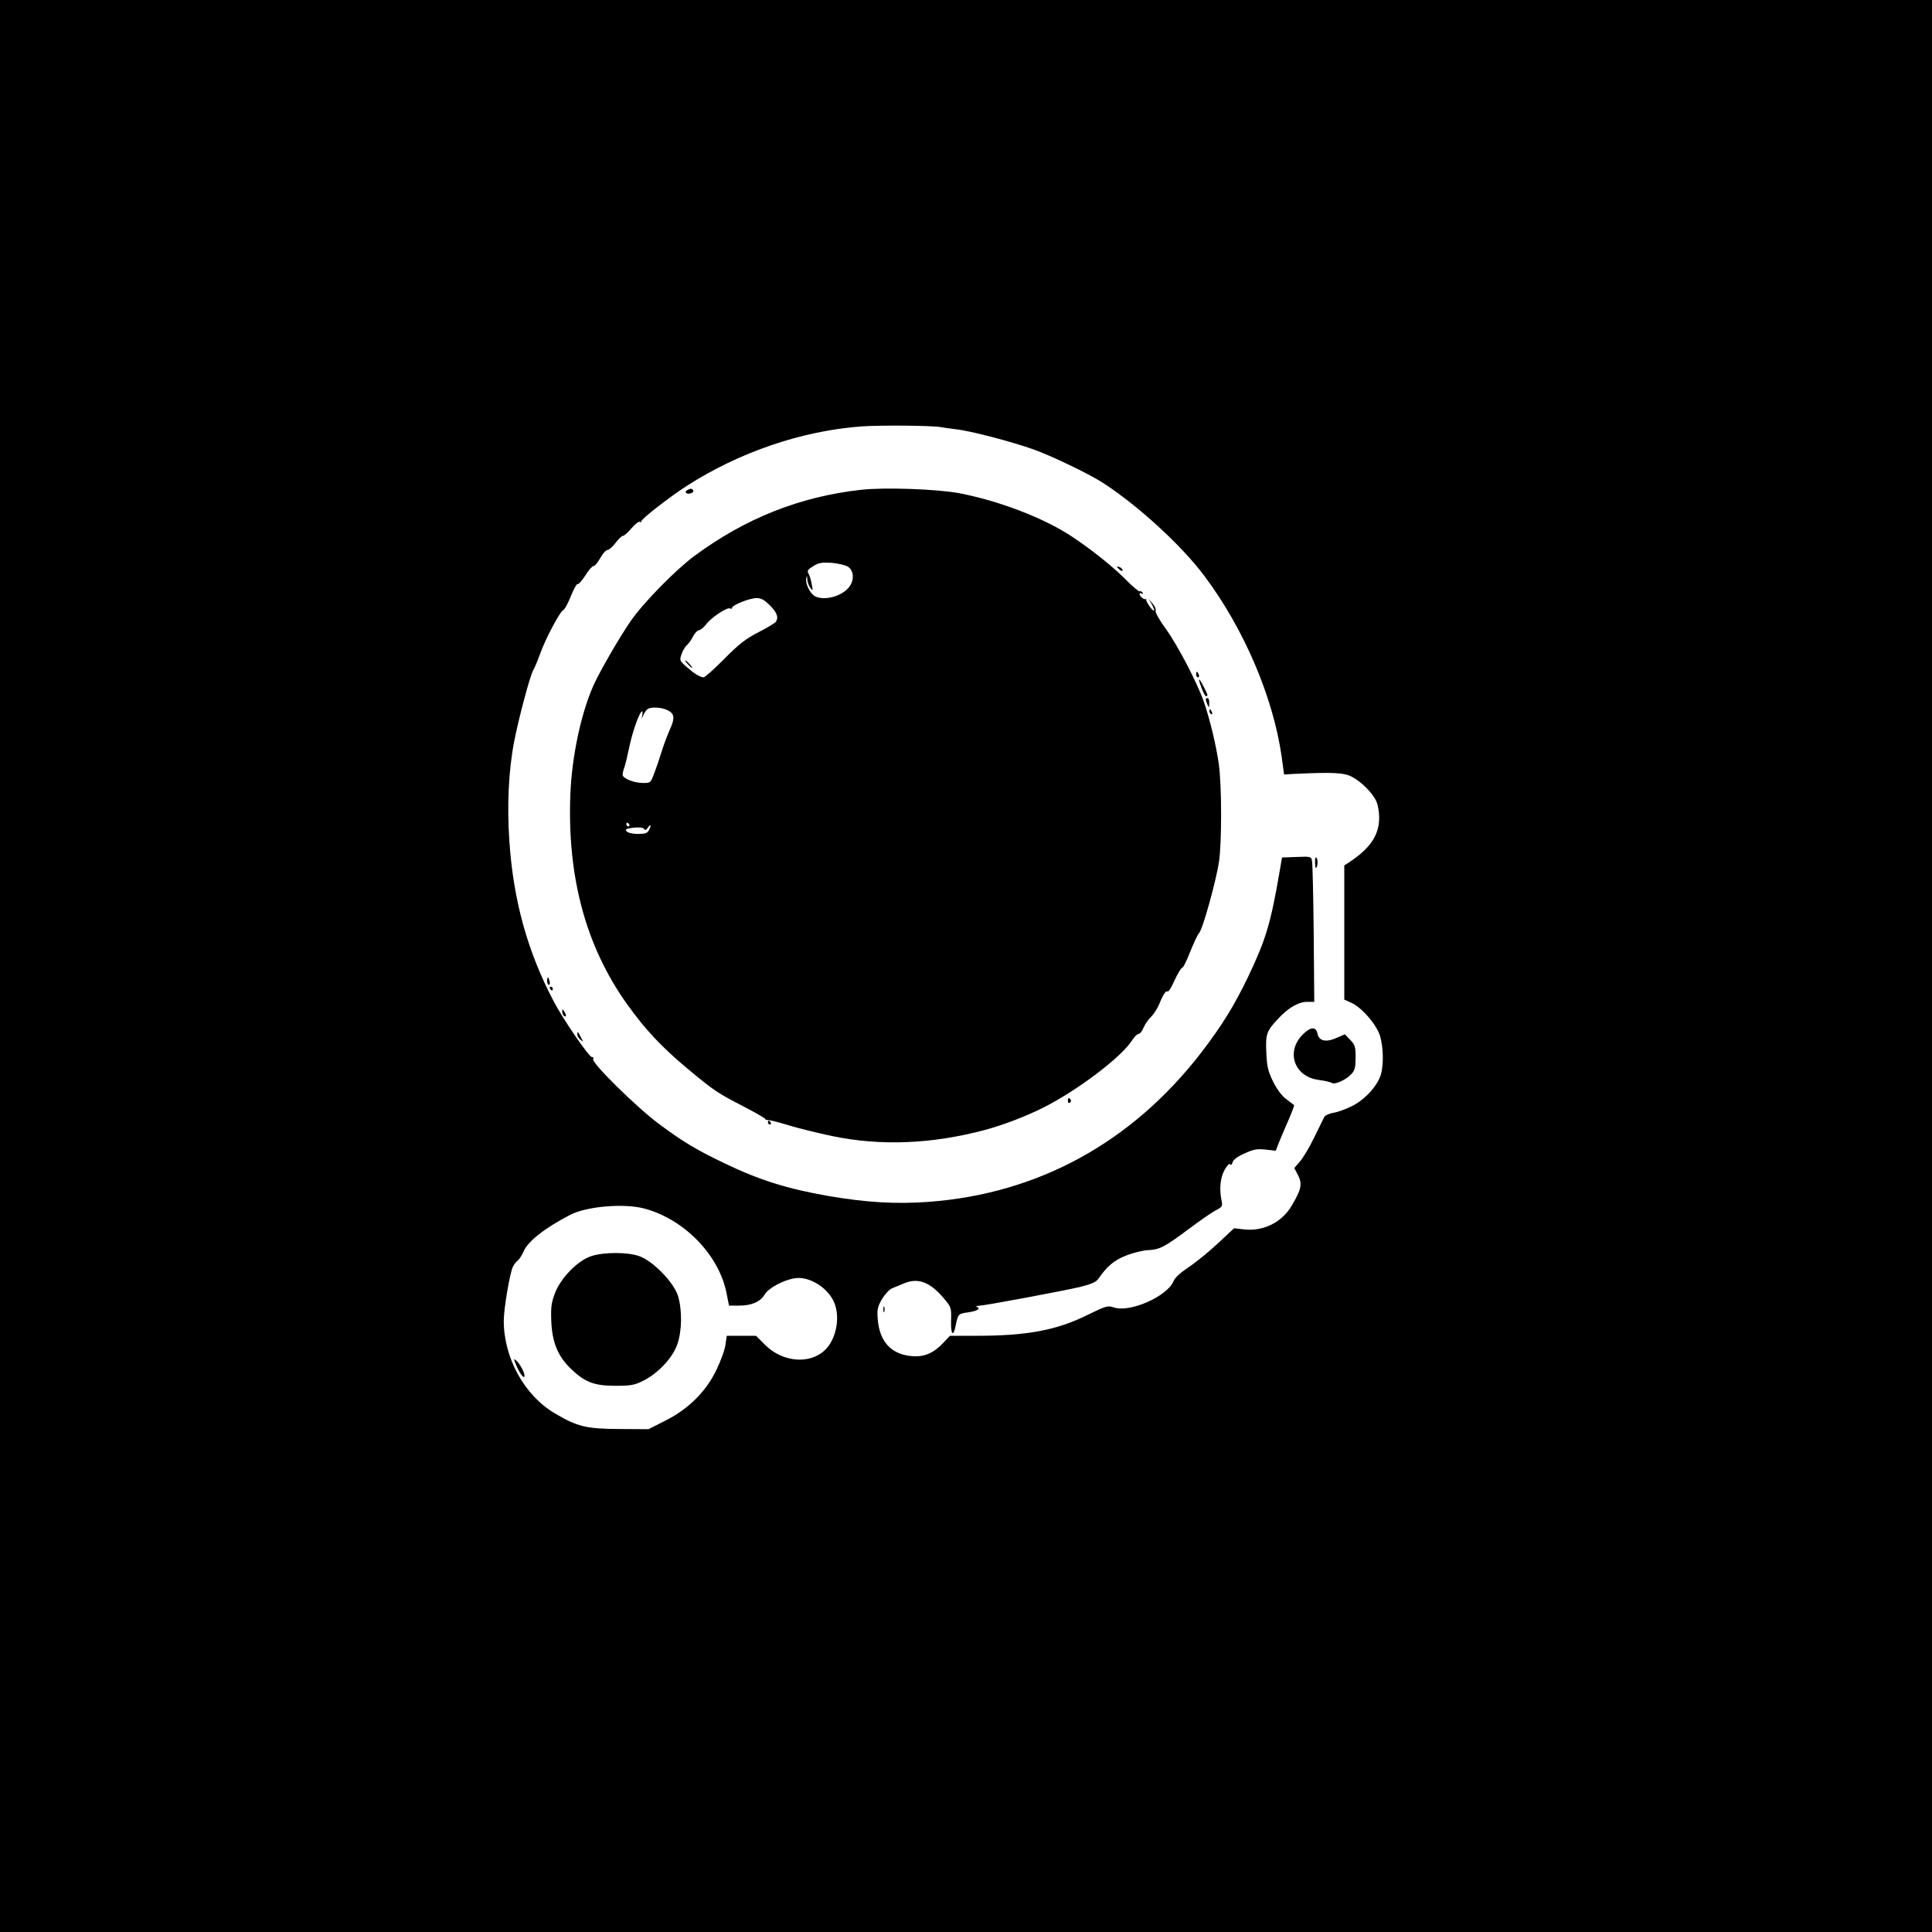 <?xml version="1.0" standalone="no"?>
<!DOCTYPE svg PUBLIC "-//W3C//DTD SVG 20010904//EN"
 "http://www.w3.org/TR/2001/REC-SVG-20010904/DTD/svg10.dtd">
<svg version="1.0" xmlns="http://www.w3.org/2000/svg"
 width="1024pt" height="1024pt" viewBox="0 0 1024 1024"
 preserveAspectRatio="xMidYMid meet">

<g transform="translate(0,1024) scale(0.1,-0.1)"
fill="#000000" stroke="none">
<path d="M0 5120 l0 -5120 5120 0 5120 0 0 5120 0 5120 -5120 0 -5120 0 0
-5120z m4988 2856 c9 -2 44 -7 77 -11 77 -8 294 -65 410 -106 92 -32 296 -130
369 -177 186 -120 417 -331 539 -494 209 -278 365 -642 410 -958 l13 -95 50 3
c206 10 269 7 309 -15 50 -26 109 -85 129 -128 9 -18 16 -58 16 -88 0 -94 -48
-164 -160 -238 l-25 -16 0 -356 0 -355 37 -17 c55 -24 135 -116 153 -177 17
-60 19 -147 5 -200 -17 -61 -83 -134 -151 -169 -34 -17 -79 -34 -102 -37 -22
-4 -44 -14 -48 -22 -4 -8 -28 -57 -53 -108 -25 -52 -59 -109 -76 -128 l-30
-35 20 -38 c23 -46 18 -73 -31 -157 -52 -92 -152 -142 -256 -130 l-52 6 -88
-82 c-49 -46 -119 -102 -155 -126 -41 -27 -71 -54 -78 -73 -34 -80 -230 -167
-315 -139 -34 11 -42 9 -140 -39 -165 -82 -321 -111 -592 -111 l-138 0 -36
-38 c-51 -54 -100 -75 -164 -70 -112 9 -174 77 -183 199 -4 48 0 64 23 104 16
26 40 52 54 57 14 6 40 17 58 24 77 34 141 11 216 -78 39 -46 40 -49 38 -119
-2 -73 12 -88 24 -26 13 63 14 64 65 71 49 7 71 20 48 29 -7 3 -3 6 9 6 33 1
444 78 538 100 57 14 84 26 95 41 47 68 84 100 148 125 37 15 90 28 117 29 62
3 87 16 217 113 57 43 121 87 142 98 36 19 37 22 30 55 -12 59 -6 119 17 160
13 23 26 36 29 29 4 -6 9 -2 13 10 3 14 26 31 62 47 48 22 67 26 112 21 l55
-6 14 37 c8 20 31 74 51 120 20 45 34 84 32 85 -2 2 -21 16 -41 31 -24 18 -50
52 -70 93 -27 55 -33 80 -36 153 -5 98 1 115 61 179 54 59 109 91 155 91 l38
0 -3 363 c-2 199 -6 372 -9 385 -4 22 -8 23 -82 20 l-77 -3 -12 -70 c-48 -280
-73 -363 -167 -561 -74 -154 -140 -261 -250 -404 -367 -475 -863 -747 -1444
-790 -171 -13 -334 -3 -531 31 -218 38 -368 85 -552 174 -151 72 -223 116
-349 210 -119 89 -354 321 -346 341 3 8 0 13 -6 11 -14 -3 -155 202 -206 301
-137 262 -211 531 -232 842 -13 187 -5 372 25 528 22 116 85 354 101 379 7 12
23 49 35 83 27 78 107 230 125 237 7 2 25 36 40 74 15 37 31 66 35 63 5 -3 23
18 41 45 17 28 37 51 44 51 7 0 23 19 36 43 13 23 30 42 38 42 8 0 27 17 43
38 15 20 32 37 39 37 6 0 27 18 45 40 19 22 39 38 44 34 5 -3 9 -1 9 4 0 12
149 128 239 186 280 180 612 293 928 316 103 7 372 5 421 -4z m-1575 -4141
c214 -56 401 -249 439 -455 l12 -60 54 0 c65 0 112 20 135 59 20 34 100 77
160 86 71 11 163 -42 202 -115 35 -66 27 -167 -18 -236 -70 -106 -235 -107
-341 -3 l-49 49 -78 0 -77 0 -7 -47 c-3 -27 -25 -86 -47 -132 -55 -116 -149
-209 -272 -271 l-89 -45 -156 1 c-177 1 -222 13 -342 84 -160 95 -269 293
-269 490 0 63 33 258 49 287 5 11 17 26 26 33 9 7 22 29 30 47 23 54 113 125
249 195 86 44 282 61 389 33z"/>
<path d="M4564 7644 c-324 -36 -614 -151 -884 -351 -99 -73 -272 -250 -336
-343 -63 -91 -167 -272 -199 -344 -66 -149 -114 -376 -122 -576 -17 -439 82
-806 301 -1113 97 -135 181 -225 321 -342 142 -118 156 -127 297 -200 65 -34
116 -63 114 -66 -2 -2 5 -5 17 -6 12 0 60 -13 106 -27 45 -14 149 -40 230 -57
257 -54 530 -43 811 32 100 27 217 72 313 120 183 93 414 269 468 356 12 18
26 33 34 33 7 0 19 15 26 33 7 17 25 43 39 57 15 14 35 45 45 70 22 54 35 71
45 65 4 -2 20 24 36 60 16 35 34 65 39 65 6 0 25 38 43 85 19 47 40 92 47 99
19 18 91 278 106 379 15 101 15 402 -1 517 -13 95 -49 245 -81 335 -35 99
-137 295 -200 382 -33 45 -57 88 -54 96 3 7 -4 25 -16 38 l-21 24 17 -28 c9
-16 14 -31 12 -33 -7 -7 -47 52 -42 60 3 3 2 4 -2 1 -8 -6 -33 14 -33 27 0 5
5 6 12 2 7 -4 8 -3 4 5 -4 6 -11 9 -15 7 -4 -3 -34 22 -67 55 -69 71 -188 166
-294 236 -150 99 -384 188 -596 229 -119 22 -395 32 -520 18z m-69 -408 c31
-21 34 -72 5 -108 -38 -49 -132 -74 -181 -48 -25 14 -51 66 -46 93 4 19 4 19
6 -4 0 -14 8 -34 16 -45 14 -18 14 -16 8 16 -3 19 -10 43 -14 52 -13 24 -12
26 24 49 26 16 44 19 94 16 35 -3 74 -12 88 -21z m-414 -205 c37 -37 47 -64
31 -87 -4 -6 -45 -31 -92 -55 -68 -35 -104 -63 -181 -141 -53 -54 -103 -98
-110 -98 -20 1 -50 20 -92 57 -34 30 -36 34 -25 65 6 18 19 40 28 48 10 8 25
30 34 48 9 17 23 32 31 32 8 0 24 14 37 30 27 37 113 94 128 85 5 -3 10 -2 10
3 0 15 91 51 129 52 26 0 42 -9 72 -39z m-541 -556 c36 -19 38 -42 9 -105 -11
-25 -30 -74 -41 -110 -11 -36 -29 -89 -40 -117 -19 -52 -20 -53 -59 -53 -49 0
-109 24 -109 44 0 8 4 25 9 38 5 13 18 67 29 120 18 82 53 178 66 178 2 0 2
-10 0 -22 -4 -21 -4 -21 6 2 6 13 16 28 23 32 20 13 76 9 107 -7z m-205 -605
c3 -5 1 -10 -4 -10 -6 0 -11 5 -11 10 0 6 2 10 4 10 3 0 8 -4 11 -10z m105
-29 c-8 -17 -20 -21 -59 -21 -29 0 -53 6 -60 14 -9 11 -2 14 36 19 31 3 51 1
56 -6 6 -9 11 -7 20 5 15 23 21 15 7 -11z"/>
<path d="M3645 6720 c10 -11 20 -20 23 -20 3 0 -3 9 -13 20 -10 11 -20 20 -23
20 -3 0 3 -9 13 -20z"/>
<path d="M3641 7641 c-8 -5 -9 -11 -3 -15 14 -8 43 4 36 15 -7 11 -15 11 -33
0z"/>
<path d="M5920 7236 c0 -2 7 -9 15 -16 9 -7 15 -8 15 -2 0 5 -7 12 -15 16 -8
3 -15 4 -15 2z"/>
<path d="M6340 6665 c0 -8 4 -15 10 -15 5 0 7 7 4 15 -4 8 -8 15 -10 15 -2 0
-4 -7 -4 -15z"/>
<path d="M6368 6595 c9 -25 20 -45 24 -45 12 0 10 7 -12 50 -27 53 -33 51 -12
-5z"/>
<path d="M6391 6533 c0 -5 4 -17 9 -28 8 -18 9 -17 9 8 1 15 -3 27 -9 27 -5 0
-10 -3 -9 -7z"/>
<path d="M6410 6471 c0 -6 4 -13 10 -16 6 -3 7 1 4 9 -7 18 -14 21 -14 7z"/>
<path d="M6970 5673 c0 -18 2 -33 4 -33 9 0 13 39 5 51 -6 10 -9 4 -9 -18z"/>
<path d="M2900 5040 c0 -11 4 -20 9 -20 5 0 7 9 4 20 -3 11 -7 20 -9 20 -2 0
-4 -9 -4 -20z"/>
<path d="M2915 5000 c3 -5 8 -10 11 -10 2 0 4 5 4 10 0 6 -5 10 -11 10 -5 0
-7 -4 -4 -10z"/>
<path d="M2980 4878 c0 -9 5 -20 10 -23 13 -8 13 5 0 25 -8 13 -10 13 -10 -2z"/>
<path d="M6905 4757 c-92 -92 -45 -225 86 -241 30 -4 61 -11 68 -16 18 -10 77
17 106 50 16 17 20 36 20 85 0 56 -3 67 -28 93 l-29 30 -44 -19 c-56 -25 -93
-17 -101 22 -8 39 -36 38 -78 -4z"/>
<path d="M3060 4758 c0 -9 7 -22 17 -29 15 -13 15 -12 3 11 -17 34 -20 36 -20
18z"/>
<path d="M5660 4404 c0 -8 5 -12 10 -9 6 4 8 11 5 16 -9 14 -15 11 -15 -7z"/>
<path d="M4070 4290 c0 -5 5 -10 11 -10 5 0 7 5 4 10 -3 6 -8 10 -11 10 -2 0
-4 -4 -4 -10z"/>
<path d="M4682 3300 c0 -14 2 -19 5 -12 2 6 2 18 0 25 -3 6 -5 1 -5 -13z"/>
<path d="M3136 3583 c-71 -21 -165 -117 -195 -198 -19 -50 -22 -75 -19 -150 5
-110 35 -183 102 -248 74 -72 124 -92 236 -92 83 0 102 3 150 27 78 39 155
121 180 193 25 72 26 180 4 255 -22 73 -134 188 -208 213 -62 21 -183 21 -250
0z"/>
<path d="M2736 3004 c18 -44 44 -77 44 -56 0 19 -26 66 -44 81 -14 12 -14 10
0 -25z"/>
</g>
</svg>
